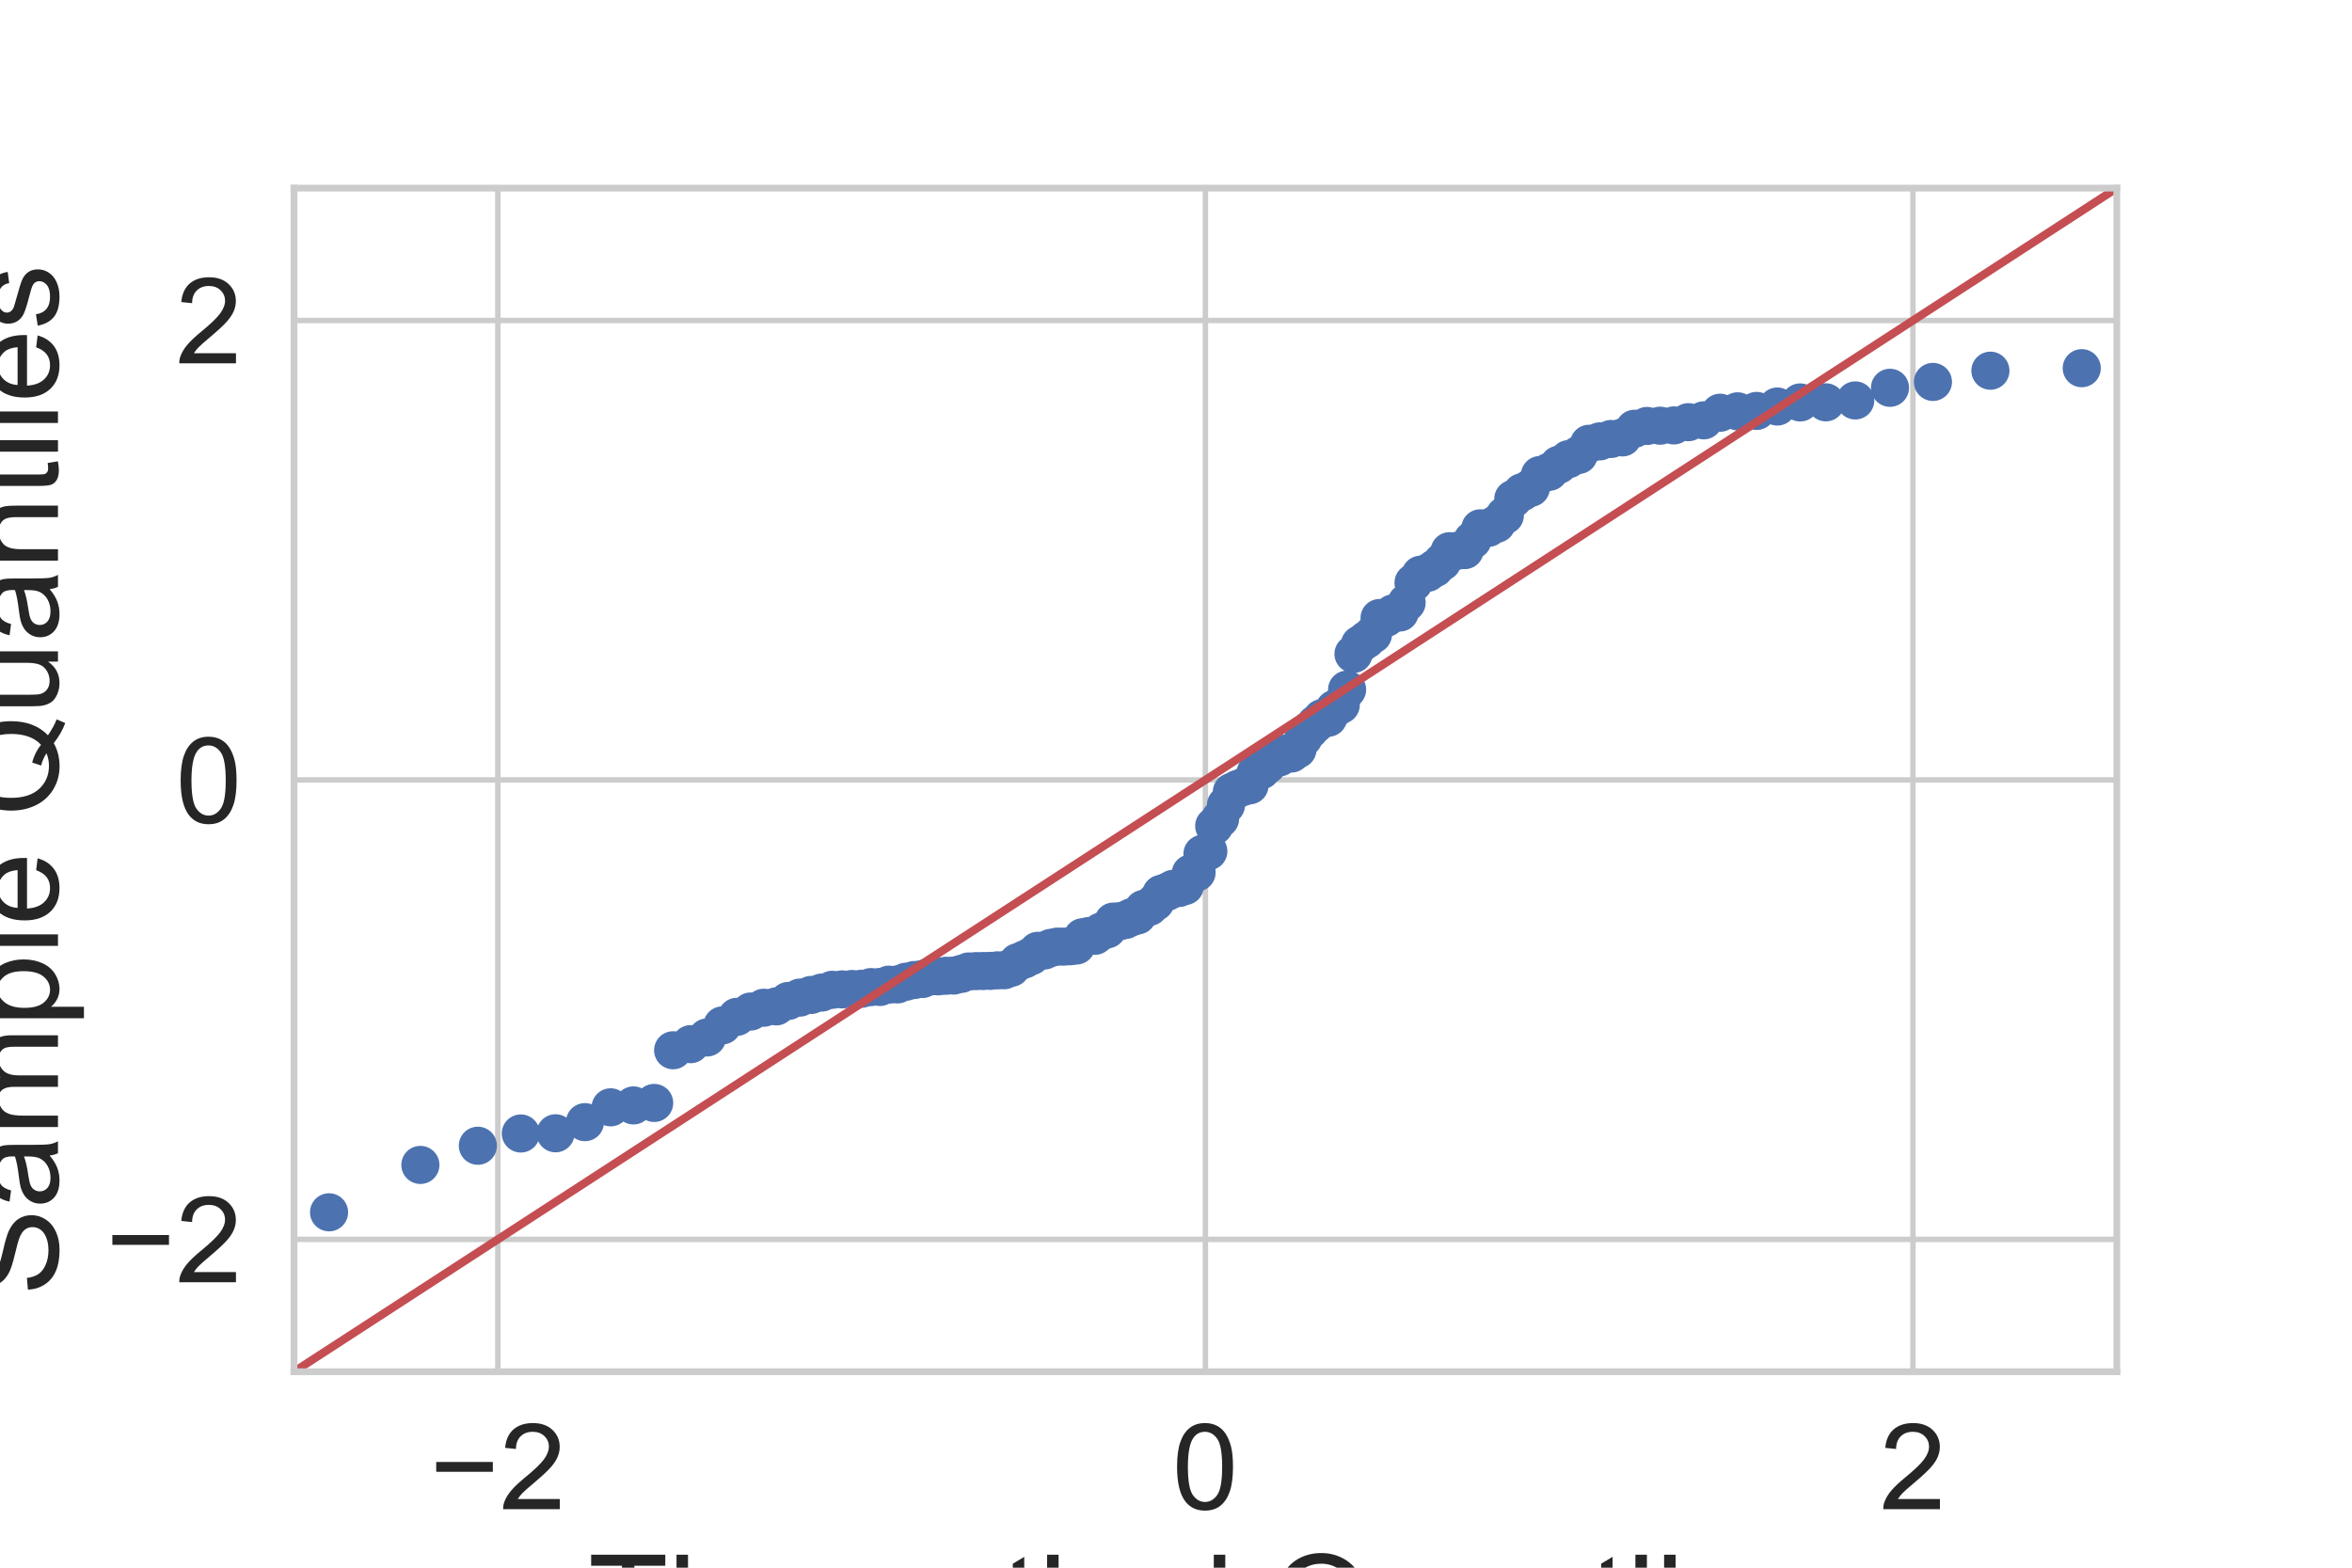 <?xml version="1.0" encoding="utf-8" standalone="no"?>
<!DOCTYPE svg PUBLIC "-//W3C//DTD SVG 1.1//EN"
  "http://www.w3.org/Graphics/SVG/1.1/DTD/svg11.dtd">
<!-- Created with matplotlib (https://matplotlib.org/) -->
<svg height="288pt" version="1.1" viewBox="0 0 432 288" width="432pt" xmlns="http://www.w3.org/2000/svg" xmlns:xlink="http://www.w3.org/1999/xlink">
 <defs>
  <style type="text/css">
*{stroke-linecap:butt;stroke-linejoin:round;}
  </style>
 </defs>
 <g id="figure_1">
  <g id="patch_1">
   <path d="M 0 288 
L 432 288 
L 432 0 
L 0 0 
z
" style="fill:#ffffff;"/>
  </g>
  <g id="axes_1">
   <g id="patch_2">
    <path d="M 54 252 
L 388.8 252 
L 388.8 34.56 
L 54 34.56 
z
" style="fill:#ffffff;"/>
   </g>
   <g id="matplotlib.axis_1">
    <g id="xtick_1">
     <g id="line2d_1">
      <path clip-path="url(#p2177fc6b6b)" d="M 91.441 252 
L 91.441 34.56 
" style="fill:none;stroke:#cccccc;stroke-linecap:round;"/>
     </g>
     <g id="text_1">
      <!-- −2 -->
      <defs>
       <path d="M 52.828 31.203 
L 5.562 31.203 
L 5.562 39.406 
L 52.828 39.406 
z
" id="ArialMT-8722"/>
       <path d="M 50.344 8.453 
L 50.344 0 
L 3.031 0 
Q 2.938 3.172 4.047 6.109 
Q 5.859 10.938 9.828 15.625 
Q 13.812 20.312 21.344 26.469 
Q 33.016 36.031 37.109 41.625 
Q 41.219 47.219 41.219 52.203 
Q 41.219 57.422 37.469 61 
Q 33.734 64.594 27.734 64.594 
Q 21.391 64.594 17.578 60.781 
Q 13.766 56.984 13.719 50.25 
L 4.688 51.172 
Q 5.609 61.281 11.656 66.578 
Q 17.719 71.875 27.938 71.875 
Q 38.234 71.875 44.234 66.156 
Q 50.25 60.453 50.25 52 
Q 50.25 47.703 48.484 43.547 
Q 46.734 39.406 42.656 34.812 
Q 38.578 30.219 29.109 22.219 
Q 21.188 15.578 18.938 13.203 
Q 16.703 10.844 15.234 8.453 
z
" id="ArialMT-50"/>
      </defs>
      <g style="fill:#262626;" transform="translate(78.899 277.247)scale(0.22 -0.22)">
       <use xlink:href="#ArialMT-8722"/>
       <use x="58.398" xlink:href="#ArialMT-50"/>
      </g>
     </g>
    </g>
    <g id="xtick_2">
     <g id="line2d_2">
      <path clip-path="url(#p2177fc6b6b)" d="M 221.4 252 
L 221.4 34.56 
" style="fill:none;stroke:#cccccc;stroke-linecap:round;"/>
     </g>
     <g id="text_2">
      <!-- 0 -->
      <defs>
       <path d="M 4.156 35.297 
Q 4.156 48 6.766 55.734 
Q 9.375 63.484 14.516 67.672 
Q 19.672 71.875 27.484 71.875 
Q 33.25 71.875 37.594 69.547 
Q 41.938 67.234 44.766 62.859 
Q 47.609 58.5 49.219 52.219 
Q 50.828 45.953 50.828 35.297 
Q 50.828 22.703 48.234 14.969 
Q 45.656 7.234 40.5 3 
Q 35.359 -1.219 27.484 -1.219 
Q 17.141 -1.219 11.234 6.203 
Q 4.156 15.141 4.156 35.297 
z
M 13.188 35.297 
Q 13.188 17.672 17.312 11.828 
Q 21.438 6 27.484 6 
Q 33.547 6 37.672 11.859 
Q 41.797 17.719 41.797 35.297 
Q 41.797 52.984 37.672 58.781 
Q 33.547 64.594 27.391 64.594 
Q 21.344 64.594 17.719 59.469 
Q 13.188 52.938 13.188 35.297 
z
" id="ArialMT-48"/>
      </defs>
      <g style="fill:#262626;" transform="translate(215.283 277.247)scale(0.22 -0.22)">
       <use xlink:href="#ArialMT-48"/>
      </g>
     </g>
    </g>
    <g id="xtick_3">
     <g id="line2d_3">
      <path clip-path="url(#p2177fc6b6b)" d="M 351.359 252 
L 351.359 34.56 
" style="fill:none;stroke:#cccccc;stroke-linecap:round;"/>
     </g>
     <g id="text_3">
      <!-- 2 -->
      <g style="fill:#262626;" transform="translate(345.242 277.247)scale(0.22 -0.22)">
       <use xlink:href="#ArialMT-50"/>
      </g>
     </g>
    </g>
    <g id="text_4">
     <!-- Theoretical Quantiles -->
     <defs>
      <path d="M 25.922 0 
L 25.922 63.141 
L 2.344 63.141 
L 2.344 71.578 
L 59.078 71.578 
L 59.078 63.141 
L 35.406 63.141 
L 35.406 0 
z
" id="ArialMT-84"/>
      <path d="M 6.594 0 
L 6.594 71.578 
L 15.375 71.578 
L 15.375 45.906 
Q 21.531 53.031 30.906 53.031 
Q 36.672 53.031 40.922 50.75 
Q 45.172 48.484 47 44.484 
Q 48.828 40.484 48.828 32.859 
L 48.828 0 
L 40.047 0 
L 40.047 32.859 
Q 40.047 39.453 37.188 42.453 
Q 34.328 45.453 29.109 45.453 
Q 25.203 45.453 21.75 43.422 
Q 18.312 41.406 16.844 37.938 
Q 15.375 34.469 15.375 28.375 
L 15.375 0 
z
" id="ArialMT-104"/>
      <path d="M 42.094 16.703 
L 51.172 15.578 
Q 49.031 7.625 43.219 3.219 
Q 37.406 -1.172 28.375 -1.172 
Q 17 -1.172 10.328 5.828 
Q 3.656 12.844 3.656 25.484 
Q 3.656 38.578 10.391 45.797 
Q 17.141 53.031 27.875 53.031 
Q 38.281 53.031 44.875 45.953 
Q 51.469 38.875 51.469 26.031 
Q 51.469 25.25 51.422 23.688 
L 12.75 23.688 
Q 13.234 15.141 17.578 10.594 
Q 21.922 6.062 28.422 6.062 
Q 33.25 6.062 36.672 8.594 
Q 40.094 11.141 42.094 16.703 
z
M 13.234 30.906 
L 42.188 30.906 
Q 41.609 37.453 38.875 40.719 
Q 34.672 45.797 27.984 45.797 
Q 21.922 45.797 17.797 41.75 
Q 13.672 37.703 13.234 30.906 
z
" id="ArialMT-101"/>
      <path d="M 3.328 25.922 
Q 3.328 40.328 11.328 47.266 
Q 18.016 53.031 27.641 53.031 
Q 38.328 53.031 45.109 46.016 
Q 51.906 39.016 51.906 26.656 
Q 51.906 16.656 48.906 10.906 
Q 45.906 5.172 40.156 2 
Q 34.422 -1.172 27.641 -1.172 
Q 16.75 -1.172 10.031 5.812 
Q 3.328 12.797 3.328 25.922 
z
M 12.359 25.922 
Q 12.359 15.969 16.703 11.016 
Q 21.047 6.062 27.641 6.062 
Q 34.188 6.062 38.531 11.031 
Q 42.875 16.016 42.875 26.219 
Q 42.875 35.844 38.5 40.797 
Q 34.125 45.75 27.641 45.75 
Q 21.047 45.75 16.703 40.812 
Q 12.359 35.891 12.359 25.922 
z
" id="ArialMT-111"/>
      <path d="M 6.5 0 
L 6.5 51.859 
L 14.406 51.859 
L 14.406 44 
Q 17.438 49.516 20 51.266 
Q 22.562 53.031 25.641 53.031 
Q 30.078 53.031 34.672 50.203 
L 31.641 42.047 
Q 28.422 43.953 25.203 43.953 
Q 22.312 43.953 20.016 42.219 
Q 17.719 40.484 16.75 37.406 
Q 15.281 32.719 15.281 27.156 
L 15.281 0 
z
" id="ArialMT-114"/>
      <path d="M 25.781 7.859 
L 27.047 0.094 
Q 23.344 -0.688 20.406 -0.688 
Q 15.625 -0.688 12.984 0.828 
Q 10.359 2.344 9.281 4.812 
Q 8.203 7.281 8.203 15.188 
L 8.203 45.016 
L 1.766 45.016 
L 1.766 51.859 
L 8.203 51.859 
L 8.203 64.703 
L 16.938 69.969 
L 16.938 51.859 
L 25.781 51.859 
L 25.781 45.016 
L 16.938 45.016 
L 16.938 14.703 
Q 16.938 10.938 17.406 9.859 
Q 17.875 8.797 18.922 8.156 
Q 19.969 7.516 21.922 7.516 
Q 23.391 7.516 25.781 7.859 
z
" id="ArialMT-116"/>
      <path d="M 6.641 61.469 
L 6.641 71.578 
L 15.438 71.578 
L 15.438 61.469 
z
M 6.641 0 
L 6.641 51.859 
L 15.438 51.859 
L 15.438 0 
z
" id="ArialMT-105"/>
      <path d="M 40.438 19 
L 49.078 17.875 
Q 47.656 8.938 41.812 3.875 
Q 35.984 -1.172 27.484 -1.172 
Q 16.844 -1.172 10.375 5.781 
Q 3.906 12.75 3.906 25.734 
Q 3.906 34.125 6.688 40.422 
Q 9.469 46.734 15.156 49.875 
Q 20.844 53.031 27.547 53.031 
Q 35.984 53.031 41.359 48.75 
Q 46.734 44.484 48.25 36.625 
L 39.703 35.297 
Q 38.484 40.531 35.375 43.156 
Q 32.281 45.797 27.875 45.797 
Q 21.234 45.797 17.078 41.031 
Q 12.938 36.281 12.938 25.984 
Q 12.938 15.531 16.938 10.797 
Q 20.953 6.062 27.391 6.062 
Q 32.562 6.062 36.031 9.234 
Q 39.5 12.406 40.438 19 
z
" id="ArialMT-99"/>
      <path d="M 40.438 6.391 
Q 35.547 2.25 31.031 0.531 
Q 26.516 -1.172 21.344 -1.172 
Q 12.797 -1.172 8.203 3 
Q 3.609 7.172 3.609 13.672 
Q 3.609 17.484 5.344 20.625 
Q 7.078 23.781 9.891 25.688 
Q 12.703 27.594 16.219 28.562 
Q 18.797 29.25 24.031 29.891 
Q 34.672 31.156 39.703 32.906 
Q 39.75 34.719 39.75 35.203 
Q 39.75 40.578 37.25 42.781 
Q 33.891 45.75 27.25 45.75 
Q 21.047 45.75 18.094 43.578 
Q 15.141 41.406 13.719 35.891 
L 5.125 37.062 
Q 6.297 42.578 8.984 45.969 
Q 11.672 49.359 16.75 51.188 
Q 21.828 53.031 28.516 53.031 
Q 35.156 53.031 39.297 51.469 
Q 43.453 49.906 45.406 47.531 
Q 47.359 45.172 48.141 41.547 
Q 48.578 39.312 48.578 33.453 
L 48.578 21.734 
Q 48.578 9.469 49.141 6.219 
Q 49.703 2.984 51.375 0 
L 42.188 0 
Q 40.828 2.734 40.438 6.391 
z
M 39.703 26.031 
Q 34.906 24.078 25.344 22.703 
Q 19.922 21.922 17.672 20.938 
Q 15.438 19.969 14.203 18.094 
Q 12.984 16.219 12.984 13.922 
Q 12.984 10.406 15.641 8.062 
Q 18.312 5.719 23.438 5.719 
Q 28.516 5.719 32.469 7.938 
Q 36.422 10.156 38.281 14.016 
Q 39.703 17 39.703 22.797 
z
" id="ArialMT-97"/>
      <path d="M 6.391 0 
L 6.391 71.578 
L 15.188 71.578 
L 15.188 0 
z
" id="ArialMT-108"/>
      <path id="ArialMT-32"/>
      <path d="M 61.969 7.672 
Q 68.562 3.125 74.125 1.031 
L 71.344 -5.562 
Q 63.625 -2.781 55.953 3.219 
Q 48 -1.219 38.375 -1.219 
Q 28.656 -1.219 20.75 3.469 
Q 12.844 8.156 8.562 16.641 
Q 4.297 25.141 4.297 35.797 
Q 4.297 46.391 8.594 55.078 
Q 12.891 63.766 20.828 68.312 
Q 28.766 72.859 38.578 72.859 
Q 48.484 72.859 56.438 68.141 
Q 64.406 63.422 68.578 54.953 
Q 72.75 46.484 72.75 35.844 
Q 72.75 27 70.062 19.938 
Q 67.391 12.891 61.969 7.672 
z
M 41.109 19.781 
Q 49.312 17.484 54.641 12.938 
Q 62.984 20.562 62.984 35.844 
Q 62.984 44.531 60.031 51.016 
Q 57.078 57.516 51.391 61.109 
Q 45.703 64.703 38.625 64.703 
Q 28.031 64.703 21.047 57.453 
Q 14.062 50.203 14.062 35.797 
Q 14.062 21.828 20.969 14.359 
Q 27.875 6.891 38.625 6.891 
Q 43.703 6.891 48.188 8.797 
Q 43.75 11.672 38.812 12.891 
z
" id="ArialMT-81"/>
      <path d="M 40.578 0 
L 40.578 7.625 
Q 34.516 -1.172 24.125 -1.172 
Q 19.531 -1.172 15.547 0.578 
Q 11.578 2.344 9.641 5 
Q 7.719 7.672 6.938 11.531 
Q 6.391 14.109 6.391 19.734 
L 6.391 51.859 
L 15.188 51.859 
L 15.188 23.094 
Q 15.188 16.219 15.719 13.812 
Q 16.547 10.359 19.234 8.375 
Q 21.922 6.391 25.875 6.391 
Q 29.828 6.391 33.297 8.422 
Q 36.766 10.453 38.203 13.938 
Q 39.656 17.438 39.656 24.078 
L 39.656 51.859 
L 48.438 51.859 
L 48.438 0 
z
" id="ArialMT-117"/>
      <path d="M 6.594 0 
L 6.594 51.859 
L 14.5 51.859 
L 14.5 44.484 
Q 20.219 53.031 31 53.031 
Q 35.688 53.031 39.625 51.344 
Q 43.562 49.656 45.516 46.922 
Q 47.469 44.188 48.25 40.438 
Q 48.734 37.984 48.734 31.891 
L 48.734 0 
L 39.938 0 
L 39.938 31.547 
Q 39.938 36.922 38.906 39.578 
Q 37.891 42.234 35.281 43.812 
Q 32.672 45.406 29.156 45.406 
Q 23.531 45.406 19.453 41.844 
Q 15.375 38.281 15.375 28.328 
L 15.375 0 
z
" id="ArialMT-110"/>
      <path d="M 3.078 15.484 
L 11.766 16.844 
Q 12.5 11.625 15.844 8.844 
Q 19.188 6.062 25.203 6.062 
Q 31.25 6.062 34.172 8.516 
Q 37.109 10.984 37.109 14.312 
Q 37.109 17.281 34.516 19 
Q 32.719 20.172 25.531 21.969 
Q 15.875 24.422 12.141 26.203 
Q 8.406 27.984 6.469 31.125 
Q 4.547 34.281 4.547 38.094 
Q 4.547 41.547 6.125 44.5 
Q 7.719 47.469 10.453 49.422 
Q 12.5 50.922 16.031 51.969 
Q 19.578 53.031 23.641 53.031 
Q 29.734 53.031 34.344 51.266 
Q 38.969 49.516 41.156 46.5 
Q 43.359 43.5 44.188 38.484 
L 35.594 37.312 
Q 35.016 41.312 32.203 43.547 
Q 29.391 45.797 24.266 45.797 
Q 18.219 45.797 15.625 43.797 
Q 13.031 41.797 13.031 39.109 
Q 13.031 37.406 14.109 36.031 
Q 15.188 34.625 17.484 33.688 
Q 18.797 33.203 25.25 31.453 
Q 34.578 28.953 38.25 27.359 
Q 41.938 25.781 44.031 22.75 
Q 46.141 19.734 46.141 15.234 
Q 46.141 10.844 43.578 6.953 
Q 41.016 3.078 36.172 0.953 
Q 31.344 -1.172 25.25 -1.172 
Q 15.141 -1.172 9.844 3.031 
Q 4.547 7.234 3.078 15.484 
z
" id="ArialMT-115"/>
     </defs>
     <g style="fill:#262626;" transform="translate(108.017 302.798)scale(0.24 -0.24)">
      <use xlink:href="#ArialMT-84"/>
      <use x="61.084" xlink:href="#ArialMT-104"/>
      <use x="116.699" xlink:href="#ArialMT-101"/>
      <use x="172.314" xlink:href="#ArialMT-111"/>
      <use x="227.93" xlink:href="#ArialMT-114"/>
      <use x="261.23" xlink:href="#ArialMT-101"/>
      <use x="316.846" xlink:href="#ArialMT-116"/>
      <use x="344.629" xlink:href="#ArialMT-105"/>
      <use x="366.846" xlink:href="#ArialMT-99"/>
      <use x="416.846" xlink:href="#ArialMT-97"/>
      <use x="472.461" xlink:href="#ArialMT-108"/>
      <use x="494.678" xlink:href="#ArialMT-32"/>
      <use x="522.461" xlink:href="#ArialMT-81"/>
      <use x="600.244" xlink:href="#ArialMT-117"/>
      <use x="655.859" xlink:href="#ArialMT-97"/>
      <use x="711.475" xlink:href="#ArialMT-110"/>
      <use x="767.09" xlink:href="#ArialMT-116"/>
      <use x="794.873" xlink:href="#ArialMT-105"/>
      <use x="817.09" xlink:href="#ArialMT-108"/>
      <use x="839.307" xlink:href="#ArialMT-101"/>
      <use x="894.922" xlink:href="#ArialMT-115"/>
     </g>
    </g>
   </g>
   <g id="matplotlib.axis_2">
    <g id="ytick_1">
     <g id="line2d_4">
      <path clip-path="url(#p2177fc6b6b)" d="M 54 227.684 
L 388.8 227.684 
" style="fill:none;stroke:#cccccc;stroke-linecap:round;"/>
     </g>
     <g id="text_5">
      <!-- −2 -->
      <g style="fill:#262626;" transform="translate(19.417 235.557)scale(0.22 -0.22)">
       <use xlink:href="#ArialMT-8722"/>
       <use x="58.398" xlink:href="#ArialMT-50"/>
      </g>
     </g>
    </g>
    <g id="ytick_2">
     <g id="line2d_5">
      <path clip-path="url(#p2177fc6b6b)" d="M 54 143.28 
L 388.8 143.28 
" style="fill:none;stroke:#cccccc;stroke-linecap:round;"/>
     </g>
     <g id="text_6">
      <!-- 0 -->
      <g style="fill:#262626;" transform="translate(32.266 151.154)scale(0.22 -0.22)">
       <use xlink:href="#ArialMT-48"/>
      </g>
     </g>
    </g>
    <g id="ytick_3">
     <g id="line2d_6">
      <path clip-path="url(#p2177fc6b6b)" d="M 54 58.877 
L 388.8 58.877 
" style="fill:none;stroke:#cccccc;stroke-linecap:round;"/>
     </g>
     <g id="text_7">
      <!-- 2 -->
      <g style="fill:#262626;" transform="translate(32.266 66.75)scale(0.22 -0.22)">
       <use xlink:href="#ArialMT-50"/>
      </g>
     </g>
    </g>
    <g id="text_8">
     <!-- Sample Quantiles -->
     <defs>
      <path d="M 4.5 23 
L 13.422 23.781 
Q 14.062 18.406 16.375 14.969 
Q 18.703 11.531 23.578 9.406 
Q 28.469 7.281 34.578 7.281 
Q 39.984 7.281 44.141 8.891 
Q 48.297 10.5 50.312 13.297 
Q 52.344 16.109 52.344 19.438 
Q 52.344 22.797 50.391 25.312 
Q 48.438 27.828 43.953 29.547 
Q 41.062 30.672 31.203 33.031 
Q 21.344 35.406 17.391 37.5 
Q 12.25 40.188 9.734 44.156 
Q 7.234 48.141 7.234 53.078 
Q 7.234 58.5 10.297 63.203 
Q 13.375 67.922 19.281 70.359 
Q 25.203 72.797 32.422 72.797 
Q 40.375 72.797 46.453 70.234 
Q 52.547 67.672 55.812 62.688 
Q 59.078 57.719 59.328 51.422 
L 50.25 50.734 
Q 49.516 57.516 45.281 60.984 
Q 41.062 64.453 32.812 64.453 
Q 24.219 64.453 20.281 61.297 
Q 16.359 58.156 16.359 53.719 
Q 16.359 49.859 19.141 47.359 
Q 21.875 44.875 33.422 42.266 
Q 44.969 39.656 49.266 37.703 
Q 55.516 34.812 58.484 30.391 
Q 61.469 25.984 61.469 20.219 
Q 61.469 14.5 58.203 9.438 
Q 54.938 4.391 48.797 1.578 
Q 42.672 -1.219 35.016 -1.219 
Q 25.297 -1.219 18.719 1.609 
Q 12.156 4.438 8.422 10.125 
Q 4.688 15.828 4.5 23 
z
" id="ArialMT-83"/>
      <path d="M 6.594 0 
L 6.594 51.859 
L 14.453 51.859 
L 14.453 44.578 
Q 16.891 48.391 20.938 50.703 
Q 25 53.031 30.172 53.031 
Q 35.938 53.031 39.625 50.641 
Q 43.312 48.25 44.828 43.953 
Q 50.984 53.031 60.844 53.031 
Q 68.562 53.031 72.703 48.75 
Q 76.859 44.484 76.859 35.594 
L 76.859 0 
L 68.109 0 
L 68.109 32.672 
Q 68.109 37.938 67.25 40.25 
Q 66.406 42.578 64.156 43.984 
Q 61.922 45.406 58.891 45.406 
Q 53.422 45.406 49.797 41.766 
Q 46.188 38.141 46.188 30.125 
L 46.188 0 
L 37.406 0 
L 37.406 33.688 
Q 37.406 39.547 35.25 42.469 
Q 33.109 45.406 28.219 45.406 
Q 24.516 45.406 21.359 43.453 
Q 18.219 41.5 16.797 37.734 
Q 15.375 33.984 15.375 26.906 
L 15.375 0 
z
" id="ArialMT-109"/>
      <path d="M 6.594 -19.875 
L 6.594 51.859 
L 14.594 51.859 
L 14.594 45.125 
Q 17.438 49.078 21 51.047 
Q 24.562 53.031 29.641 53.031 
Q 36.281 53.031 41.359 49.609 
Q 46.438 46.188 49.016 39.953 
Q 51.609 33.734 51.609 26.312 
Q 51.609 18.359 48.75 11.984 
Q 45.906 5.609 40.453 2.219 
Q 35.016 -1.172 29 -1.172 
Q 24.609 -1.172 21.109 0.688 
Q 17.625 2.547 15.375 5.375 
L 15.375 -19.875 
z
M 14.547 25.641 
Q 14.547 15.625 18.594 10.844 
Q 22.656 6.062 28.422 6.062 
Q 34.281 6.062 38.453 11.016 
Q 42.625 15.969 42.625 26.375 
Q 42.625 36.281 38.547 41.203 
Q 34.469 46.141 28.812 46.141 
Q 23.188 46.141 18.859 40.891 
Q 14.547 35.641 14.547 25.641 
z
" id="ArialMT-112"/>
     </defs>
     <g style="fill:#262626;" transform="translate(10.647 237.992)rotate(-90)scale(0.24 -0.24)">
      <use xlink:href="#ArialMT-83"/>
      <use x="66.699" xlink:href="#ArialMT-97"/>
      <use x="122.314" xlink:href="#ArialMT-109"/>
      <use x="205.615" xlink:href="#ArialMT-112"/>
      <use x="261.23" xlink:href="#ArialMT-108"/>
      <use x="283.447" xlink:href="#ArialMT-101"/>
      <use x="339.062" xlink:href="#ArialMT-32"/>
      <use x="366.846" xlink:href="#ArialMT-81"/>
      <use x="444.629" xlink:href="#ArialMT-117"/>
      <use x="500.244" xlink:href="#ArialMT-97"/>
      <use x="555.859" xlink:href="#ArialMT-110"/>
      <use x="611.475" xlink:href="#ArialMT-116"/>
      <use x="639.258" xlink:href="#ArialMT-105"/>
      <use x="661.475" xlink:href="#ArialMT-108"/>
      <use x="683.691" xlink:href="#ArialMT-101"/>
      <use x="739.307" xlink:href="#ArialMT-115"/>
     </g>
    </g>
   </g>
   <g id="line2d_7">
    <defs>
     <path d="M 0 3 
C 0.796 3 1.559 2.684 2.121 2.121 
C 2.684 1.559 3 0.796 3 0 
C 3 -0.796 2.684 -1.559 2.121 -2.121 
C 1.559 -2.684 0.796 -3 0 -3 
C -0.796 -3 -1.559 -2.684 -2.121 -2.121 
C -2.684 -1.559 -3 -0.796 -3 0 
C -3 0.796 -2.684 1.559 -2.121 2.121 
C -1.559 2.684 -0.796 3 0 3 
z
" id="mc10eafc1d6" style="stroke:#4c72b0;"/>
    </defs>
    <g clip-path="url(#p2177fc6b6b)">
     <use style="fill:#4c72b0;stroke:#4c72b0;" x="60.438" xlink:href="#mc10eafc1d6" y="222.713"/>
     <use style="fill:#4c72b0;stroke:#4c72b0;" x="77.214" xlink:href="#mc10eafc1d6" y="214.009"/>
     <use style="fill:#4c72b0;stroke:#4c72b0;" x="87.77" xlink:href="#mc10eafc1d6" y="210.484"/>
     <use style="fill:#4c72b0;stroke:#4c72b0;" x="95.659" xlink:href="#mc10eafc1d6" y="208.233"/>
     <use style="fill:#4c72b0;stroke:#4c72b0;" x="102.039" xlink:href="#mc10eafc1d6" y="208.196"/>
     <use style="fill:#4c72b0;stroke:#4c72b0;" x="107.441" xlink:href="#mc10eafc1d6" y="206.151"/>
     <use style="fill:#4c72b0;stroke:#4c72b0;" x="112.153" xlink:href="#mc10eafc1d6" y="203.427"/>
     <use style="fill:#4c72b0;stroke:#4c72b0;" x="116.353" xlink:href="#mc10eafc1d6" y="203.077"/>
     <use style="fill:#4c72b0;stroke:#4c72b0;" x="120.154" xlink:href="#mc10eafc1d6" y="202.621"/>
     <use style="fill:#4c72b0;stroke:#4c72b0;" x="123.638" xlink:href="#mc10eafc1d6" y="192.945"/>
     <use style="fill:#4c72b0;stroke:#4c72b0;" x="126.861" xlink:href="#mc10eafc1d6" y="191.821"/>
     <use style="fill:#4c72b0;stroke:#4c72b0;" x="129.867" xlink:href="#mc10eafc1d6" y="190.595"/>
     <use style="fill:#4c72b0;stroke:#4c72b0;" x="132.689" xlink:href="#mc10eafc1d6" y="188.375"/>
     <use style="fill:#4c72b0;stroke:#4c72b0;" x="135.353" xlink:href="#mc10eafc1d6" y="186.799"/>
     <use style="fill:#4c72b0;stroke:#4c72b0;" x="137.88" xlink:href="#mc10eafc1d6" y="185.827"/>
     <use style="fill:#4c72b0;stroke:#4c72b0;" x="140.286" xlink:href="#mc10eafc1d6" y="185.132"/>
     <use style="fill:#4c72b0;stroke:#4c72b0;" x="142.586" xlink:href="#mc10eafc1d6" y="184.881"/>
     <use style="fill:#4c72b0;stroke:#4c72b0;" x="144.791" xlink:href="#mc10eafc1d6" y="183.884"/>
     <use style="fill:#4c72b0;stroke:#4c72b0;" x="146.912" xlink:href="#mc10eafc1d6" y="183.269"/>
     <use style="fill:#4c72b0;stroke:#4c72b0;" x="148.955" xlink:href="#mc10eafc1d6" y="182.789"/>
     <use style="fill:#4c72b0;stroke:#4c72b0;" x="150.93" xlink:href="#mc10eafc1d6" y="182.343"/>
     <use style="fill:#4c72b0;stroke:#4c72b0;" x="152.842" xlink:href="#mc10eafc1d6" y="181.838"/>
     <use style="fill:#4c72b0;stroke:#4c72b0;" x="154.696" xlink:href="#mc10eafc1d6" y="181.763"/>
     <use style="fill:#4c72b0;stroke:#4c72b0;" x="156.497" xlink:href="#mc10eafc1d6" y="181.687"/>
     <use style="fill:#4c72b0;stroke:#4c72b0;" x="158.25" xlink:href="#mc10eafc1d6" y="181.644"/>
     <use style="fill:#4c72b0;stroke:#4c72b0;" x="159.958" xlink:href="#mc10eafc1d6" y="181.34"/>
     <use style="fill:#4c72b0;stroke:#4c72b0;" x="161.624" xlink:href="#mc10eafc1d6" y="181.314"/>
     <use style="fill:#4c72b0;stroke:#4c72b0;" x="163.252" xlink:href="#mc10eafc1d6" y="180.895"/>
     <use style="fill:#4c72b0;stroke:#4c72b0;" x="164.845" xlink:href="#mc10eafc1d6" y="180.845"/>
     <use style="fill:#4c72b0;stroke:#4c72b0;" x="166.404" xlink:href="#mc10eafc1d6" y="180.352"/>
     <use style="fill:#4c72b0;stroke:#4c72b0;" x="167.932" xlink:href="#mc10eafc1d6" y="180.041"/>
     <use style="fill:#4c72b0;stroke:#4c72b0;" x="169.431" xlink:href="#mc10eafc1d6" y="179.854"/>
     <use style="fill:#4c72b0;stroke:#4c72b0;" x="170.903" xlink:href="#mc10eafc1d6" y="179.374"/>
     <use style="fill:#4c72b0;stroke:#4c72b0;" x="172.349" xlink:href="#mc10eafc1d6" y="179.368"/>
     <use style="fill:#4c72b0;stroke:#4c72b0;" x="173.772" xlink:href="#mc10eafc1d6" y="179.259"/>
     <use style="fill:#4c72b0;stroke:#4c72b0;" x="175.172" xlink:href="#mc10eafc1d6" y="179.219"/>
     <use style="fill:#4c72b0;stroke:#4c72b0;" x="176.551" xlink:href="#mc10eafc1d6" y="178.916"/>
     <use style="fill:#4c72b0;stroke:#4c72b0;" x="177.91" xlink:href="#mc10eafc1d6" y="178.469"/>
     <use style="fill:#4c72b0;stroke:#4c72b0;" x="179.25" xlink:href="#mc10eafc1d6" y="178.404"/>
     <use style="fill:#4c72b0;stroke:#4c72b0;" x="180.573" xlink:href="#mc10eafc1d6" y="178.387"/>
     <use style="fill:#4c72b0;stroke:#4c72b0;" x="181.879" xlink:href="#mc10eafc1d6" y="178.359"/>
     <use style="fill:#4c72b0;stroke:#4c72b0;" x="183.169" xlink:href="#mc10eafc1d6" y="178.263"/>
     <use style="fill:#4c72b0;stroke:#4c72b0;" x="184.444" xlink:href="#mc10eafc1d6" y="178.243"/>
     <use style="fill:#4c72b0;stroke:#4c72b0;" x="185.705" xlink:href="#mc10eafc1d6" y="177.807"/>
     <use style="fill:#4c72b0;stroke:#4c72b0;" x="186.953" xlink:href="#mc10eafc1d6" y="176.758"/>
     <use style="fill:#4c72b0;stroke:#4c72b0;" x="188.188" xlink:href="#mc10eafc1d6" y="176.246"/>
     <use style="fill:#4c72b0;stroke:#4c72b0;" x="189.411" xlink:href="#mc10eafc1d6" y="175.652"/>
     <use style="fill:#4c72b0;stroke:#4c72b0;" x="190.624" xlink:href="#mc10eafc1d6" y="174.672"/>
     <use style="fill:#4c72b0;stroke:#4c72b0;" x="191.825" xlink:href="#mc10eafc1d6" y="174.618"/>
     <use style="fill:#4c72b0;stroke:#4c72b0;" x="193.017" xlink:href="#mc10eafc1d6" y="174.137"/>
     <use style="fill:#4c72b0;stroke:#4c72b0;" x="194.199" xlink:href="#mc10eafc1d6" y="173.906"/>
     <use style="fill:#4c72b0;stroke:#4c72b0;" x="195.372" xlink:href="#mc10eafc1d6" y="173.906"/>
     <use style="fill:#4c72b0;stroke:#4c72b0;" x="196.536" xlink:href="#mc10eafc1d6" y="173.843"/>
     <use style="fill:#4c72b0;stroke:#4c72b0;" x="197.693" xlink:href="#mc10eafc1d6" y="173.704"/>
     <use style="fill:#4c72b0;stroke:#4c72b0;" x="198.842" xlink:href="#mc10eafc1d6" y="172.186"/>
     <use style="fill:#4c72b0;stroke:#4c72b0;" x="199.984" xlink:href="#mc10eafc1d6" y="171.96"/>
     <use style="fill:#4c72b0;stroke:#4c72b0;" x="201.12" xlink:href="#mc10eafc1d6" y="171.917"/>
     <use style="fill:#4c72b0;stroke:#4c72b0;" x="202.25" xlink:href="#mc10eafc1d6" y="171.135"/>
     <use style="fill:#4c72b0;stroke:#4c72b0;" x="203.373" xlink:href="#mc10eafc1d6" y="170.73"/>
     <use style="fill:#4c72b0;stroke:#4c72b0;" x="204.492" xlink:href="#mc10eafc1d6" y="169.303"/>
     <use style="fill:#4c72b0;stroke:#4c72b0;" x="205.605" xlink:href="#mc10eafc1d6" y="169.251"/>
     <use style="fill:#4c72b0;stroke:#4c72b0;" x="206.714" xlink:href="#mc10eafc1d6" y="169.009"/>
     <use style="fill:#4c72b0;stroke:#4c72b0;" x="207.818" xlink:href="#mc10eafc1d6" y="168.509"/>
     <use style="fill:#4c72b0;stroke:#4c72b0;" x="208.919" xlink:href="#mc10eafc1d6" y="168.182"/>
     <use style="fill:#4c72b0;stroke:#4c72b0;" x="210.016" xlink:href="#mc10eafc1d6" y="166.998"/>
     <use style="fill:#4c72b0;stroke:#4c72b0;" x="211.11" xlink:href="#mc10eafc1d6" y="166.603"/>
     <use style="fill:#4c72b0;stroke:#4c72b0;" x="212.201" xlink:href="#mc10eafc1d6" y="165.711"/>
     <use style="fill:#4c72b0;stroke:#4c72b0;" x="213.289" xlink:href="#mc10eafc1d6" y="164.216"/>
     <use style="fill:#4c72b0;stroke:#4c72b0;" x="214.375" xlink:href="#mc10eafc1d6" y="163.84"/>
     <use style="fill:#4c72b0;stroke:#4c72b0;" x="215.459" xlink:href="#mc10eafc1d6" y="163.292"/>
     <use style="fill:#4c72b0;stroke:#4c72b0;" x="216.541" xlink:href="#mc10eafc1d6" y="163.139"/>
     <use style="fill:#4c72b0;stroke:#4c72b0;" x="217.623" xlink:href="#mc10eafc1d6" y="162.772"/>
     <use style="fill:#4c72b0;stroke:#4c72b0;" x="218.703" xlink:href="#mc10eafc1d6" y="160.459"/>
     <use style="fill:#4c72b0;stroke:#4c72b0;" x="219.782" xlink:href="#mc10eafc1d6" y="160.281"/>
     <use style="fill:#4c72b0;stroke:#4c72b0;" x="220.861" xlink:href="#mc10eafc1d6" y="156.866"/>
     <use style="fill:#4c72b0;stroke:#4c72b0;" x="221.939" xlink:href="#mc10eafc1d6" y="156.385"/>
     <use style="fill:#4c72b0;stroke:#4c72b0;" x="223.018" xlink:href="#mc10eafc1d6" y="151.735"/>
     <use style="fill:#4c72b0;stroke:#4c72b0;" x="224.097" xlink:href="#mc10eafc1d6" y="150.422"/>
     <use style="fill:#4c72b0;stroke:#4c72b0;" x="225.177" xlink:href="#mc10eafc1d6" y="147.903"/>
     <use style="fill:#4c72b0;stroke:#4c72b0;" x="226.259" xlink:href="#mc10eafc1d6" y="145.482"/>
     <use style="fill:#4c72b0;stroke:#4c72b0;" x="227.341" xlink:href="#mc10eafc1d6" y="144.945"/>
     <use style="fill:#4c72b0;stroke:#4c72b0;" x="228.425" xlink:href="#mc10eafc1d6" y="144.52"/>
     <use style="fill:#4c72b0;stroke:#4c72b0;" x="229.511" xlink:href="#mc10eafc1d6" y="144.272"/>
     <use style="fill:#4c72b0;stroke:#4c72b0;" x="230.599" xlink:href="#mc10eafc1d6" y="142.033"/>
     <use style="fill:#4c72b0;stroke:#4c72b0;" x="231.69" xlink:href="#mc10eafc1d6" y="141.5"/>
     <use style="fill:#4c72b0;stroke:#4c72b0;" x="232.784" xlink:href="#mc10eafc1d6" y="140.518"/>
     <use style="fill:#4c72b0;stroke:#4c72b0;" x="233.881" xlink:href="#mc10eafc1d6" y="139.188"/>
     <use style="fill:#4c72b0;stroke:#4c72b0;" x="234.982" xlink:href="#mc10eafc1d6" y="139.149"/>
     <use style="fill:#4c72b0;stroke:#4c72b0;" x="236.086" xlink:href="#mc10eafc1d6" y="138.436"/>
     <use style="fill:#4c72b0;stroke:#4c72b0;" x="237.195" xlink:href="#mc10eafc1d6" y="138.431"/>
     <use style="fill:#4c72b0;stroke:#4c72b0;" x="238.308" xlink:href="#mc10eafc1d6" y="137.685"/>
     <use style="fill:#4c72b0;stroke:#4c72b0;" x="239.427" xlink:href="#mc10eafc1d6" y="135.538"/>
     <use style="fill:#4c72b0;stroke:#4c72b0;" x="240.55" xlink:href="#mc10eafc1d6" y="134.1"/>
     <use style="fill:#4c72b0;stroke:#4c72b0;" x="241.68" xlink:href="#mc10eafc1d6" y="132.988"/>
     <use style="fill:#4c72b0;stroke:#4c72b0;" x="242.816" xlink:href="#mc10eafc1d6" y="131.925"/>
     <use style="fill:#4c72b0;stroke:#4c72b0;" x="243.958" xlink:href="#mc10eafc1d6" y="131.856"/>
     <use style="fill:#4c72b0;stroke:#4c72b0;" x="245.107" xlink:href="#mc10eafc1d6" y="130.24"/>
     <use style="fill:#4c72b0;stroke:#4c72b0;" x="246.264" xlink:href="#mc10eafc1d6" y="129.492"/>
     <use style="fill:#4c72b0;stroke:#4c72b0;" x="247.428" xlink:href="#mc10eafc1d6" y="126.686"/>
     <use style="fill:#4c72b0;stroke:#4c72b0;" x="248.601" xlink:href="#mc10eafc1d6" y="120.133"/>
     <use style="fill:#4c72b0;stroke:#4c72b0;" x="249.783" xlink:href="#mc10eafc1d6" y="118.383"/>
     <use style="fill:#4c72b0;stroke:#4c72b0;" x="250.975" xlink:href="#mc10eafc1d6" y="117.526"/>
     <use style="fill:#4c72b0;stroke:#4c72b0;" x="252.176" xlink:href="#mc10eafc1d6" y="116.543"/>
     <use style="fill:#4c72b0;stroke:#4c72b0;" x="253.389" xlink:href="#mc10eafc1d6" y="113.534"/>
     <use style="fill:#4c72b0;stroke:#4c72b0;" x="254.612" xlink:href="#mc10eafc1d6" y="113.509"/>
     <use style="fill:#4c72b0;stroke:#4c72b0;" x="255.847" xlink:href="#mc10eafc1d6" y="112.69"/>
     <use style="fill:#4c72b0;stroke:#4c72b0;" x="257.095" xlink:href="#mc10eafc1d6" y="112.525"/>
     <use style="fill:#4c72b0;stroke:#4c72b0;" x="258.356" xlink:href="#mc10eafc1d6" y="110.717"/>
     <use style="fill:#4c72b0;stroke:#4c72b0;" x="259.631" xlink:href="#mc10eafc1d6" y="107.043"/>
     <use style="fill:#4c72b0;stroke:#4c72b0;" x="260.921" xlink:href="#mc10eafc1d6" y="105.582"/>
     <use style="fill:#4c72b0;stroke:#4c72b0;" x="262.227" xlink:href="#mc10eafc1d6" y="105.224"/>
     <use style="fill:#4c72b0;stroke:#4c72b0;" x="263.55" xlink:href="#mc10eafc1d6" y="104.393"/>
     <use style="fill:#4c72b0;stroke:#4c72b0;" x="264.89" xlink:href="#mc10eafc1d6" y="103.227"/>
     <use style="fill:#4c72b0;stroke:#4c72b0;" x="266.249" xlink:href="#mc10eafc1d6" y="101.262"/>
     <use style="fill:#4c72b0;stroke:#4c72b0;" x="267.628" xlink:href="#mc10eafc1d6" y="101.19"/>
     <use style="fill:#4c72b0;stroke:#4c72b0;" x="269.028" xlink:href="#mc10eafc1d6" y="101.06"/>
     <use style="fill:#4c72b0;stroke:#4c72b0;" x="270.451" xlink:href="#mc10eafc1d6" y="99.231"/>
     <use style="fill:#4c72b0;stroke:#4c72b0;" x="271.897" xlink:href="#mc10eafc1d6" y="97.057"/>
     <use style="fill:#4c72b0;stroke:#4c72b0;" x="273.369" xlink:href="#mc10eafc1d6" y="96.979"/>
     <use style="fill:#4c72b0;stroke:#4c72b0;" x="274.868" xlink:href="#mc10eafc1d6" y="96.23"/>
     <use style="fill:#4c72b0;stroke:#4c72b0;" x="276.396" xlink:href="#mc10eafc1d6" y="94.684"/>
     <use style="fill:#4c72b0;stroke:#4c72b0;" x="277.955" xlink:href="#mc10eafc1d6" y="91.647"/>
     <use style="fill:#4c72b0;stroke:#4c72b0;" x="279.548" xlink:href="#mc10eafc1d6" y="90.436"/>
     <use style="fill:#4c72b0;stroke:#4c72b0;" x="281.176" xlink:href="#mc10eafc1d6" y="89.615"/>
     <use style="fill:#4c72b0;stroke:#4c72b0;" x="282.842" xlink:href="#mc10eafc1d6" y="87.271"/>
     <use style="fill:#4c72b0;stroke:#4c72b0;" x="284.55" xlink:href="#mc10eafc1d6" y="86.676"/>
     <use style="fill:#4c72b0;stroke:#4c72b0;" x="286.303" xlink:href="#mc10eafc1d6" y="85.379"/>
     <use style="fill:#4c72b0;stroke:#4c72b0;" x="288.104" xlink:href="#mc10eafc1d6" y="84.348"/>
     <use style="fill:#4c72b0;stroke:#4c72b0;" x="289.958" xlink:href="#mc10eafc1d6" y="83.579"/>
     <use style="fill:#4c72b0;stroke:#4c72b0;" x="291.87" xlink:href="#mc10eafc1d6" y="81.527"/>
     <use style="fill:#4c72b0;stroke:#4c72b0;" x="293.845" xlink:href="#mc10eafc1d6" y="81.084"/>
     <use style="fill:#4c72b0;stroke:#4c72b0;" x="295.888" xlink:href="#mc10eafc1d6" y="80.648"/>
     <use style="fill:#4c72b0;stroke:#4c72b0;" x="298.009" xlink:href="#mc10eafc1d6" y="80.353"/>
     <use style="fill:#4c72b0;stroke:#4c72b0;" x="300.214" xlink:href="#mc10eafc1d6" y="78.767"/>
     <use style="fill:#4c72b0;stroke:#4c72b0;" x="302.514" xlink:href="#mc10eafc1d6" y="78.253"/>
     <use style="fill:#4c72b0;stroke:#4c72b0;" x="304.92" xlink:href="#mc10eafc1d6" y="78.205"/>
     <use style="fill:#4c72b0;stroke:#4c72b0;" x="307.447" xlink:href="#mc10eafc1d6" y="78.154"/>
     <use style="fill:#4c72b0;stroke:#4c72b0;" x="310.111" xlink:href="#mc10eafc1d6" y="77.559"/>
     <use style="fill:#4c72b0;stroke:#4c72b0;" x="312.933" xlink:href="#mc10eafc1d6" y="77.22"/>
     <use style="fill:#4c72b0;stroke:#4c72b0;" x="315.939" xlink:href="#mc10eafc1d6" y="75.823"/>
     <use style="fill:#4c72b0;stroke:#4c72b0;" x="319.162" xlink:href="#mc10eafc1d6" y="75.565"/>
     <use style="fill:#4c72b0;stroke:#4c72b0;" x="322.646" xlink:href="#mc10eafc1d6" y="75.491"/>
     <use style="fill:#4c72b0;stroke:#4c72b0;" x="326.447" xlink:href="#mc10eafc1d6" y="74.681"/>
     <use style="fill:#4c72b0;stroke:#4c72b0;" x="330.647" xlink:href="#mc10eafc1d6" y="73.933"/>
     <use style="fill:#4c72b0;stroke:#4c72b0;" x="335.359" xlink:href="#mc10eafc1d6" y="73.911"/>
     <use style="fill:#4c72b0;stroke:#4c72b0;" x="340.761" xlink:href="#mc10eafc1d6" y="73.563"/>
     <use style="fill:#4c72b0;stroke:#4c72b0;" x="347.141" xlink:href="#mc10eafc1d6" y="71.241"/>
     <use style="fill:#4c72b0;stroke:#4c72b0;" x="355.03" xlink:href="#mc10eafc1d6" y="70.163"/>
     <use style="fill:#4c72b0;stroke:#4c72b0;" x="365.586" xlink:href="#mc10eafc1d6" y="68.103"/>
     <use style="fill:#4c72b0;stroke:#4c72b0;" x="382.362" xlink:href="#mc10eafc1d6" y="67.641"/>
    </g>
   </g>
   <g id="line2d_8">
    <path clip-path="url(#p2177fc6b6b)" d="M 54 252 
L 388.8 34.56 
" style="fill:none;stroke:#c44e52;stroke-linecap:round;stroke-width:1.5;"/>
   </g>
   <g id="patch_3">
    <path d="M 54 252 
L 54 34.56 
" style="fill:none;stroke:#cccccc;stroke-linecap:square;stroke-linejoin:miter;stroke-width:1.25;"/>
   </g>
   <g id="patch_4">
    <path d="M 388.8 252 
L 388.8 34.56 
" style="fill:none;stroke:#cccccc;stroke-linecap:square;stroke-linejoin:miter;stroke-width:1.25;"/>
   </g>
   <g id="patch_5">
    <path d="M 54 252 
L 388.8 252 
" style="fill:none;stroke:#cccccc;stroke-linecap:square;stroke-linejoin:miter;stroke-width:1.25;"/>
   </g>
   <g id="patch_6">
    <path d="M 54 34.56 
L 388.8 34.56 
" style="fill:none;stroke:#cccccc;stroke-linecap:square;stroke-linejoin:miter;stroke-width:1.25;"/>
   </g>
  </g>
 </g>
 <defs>
  <clipPath id="p2177fc6b6b">
   <rect height="217.44" width="334.8" x="54" y="34.56"/>
  </clipPath>
 </defs>
</svg>
